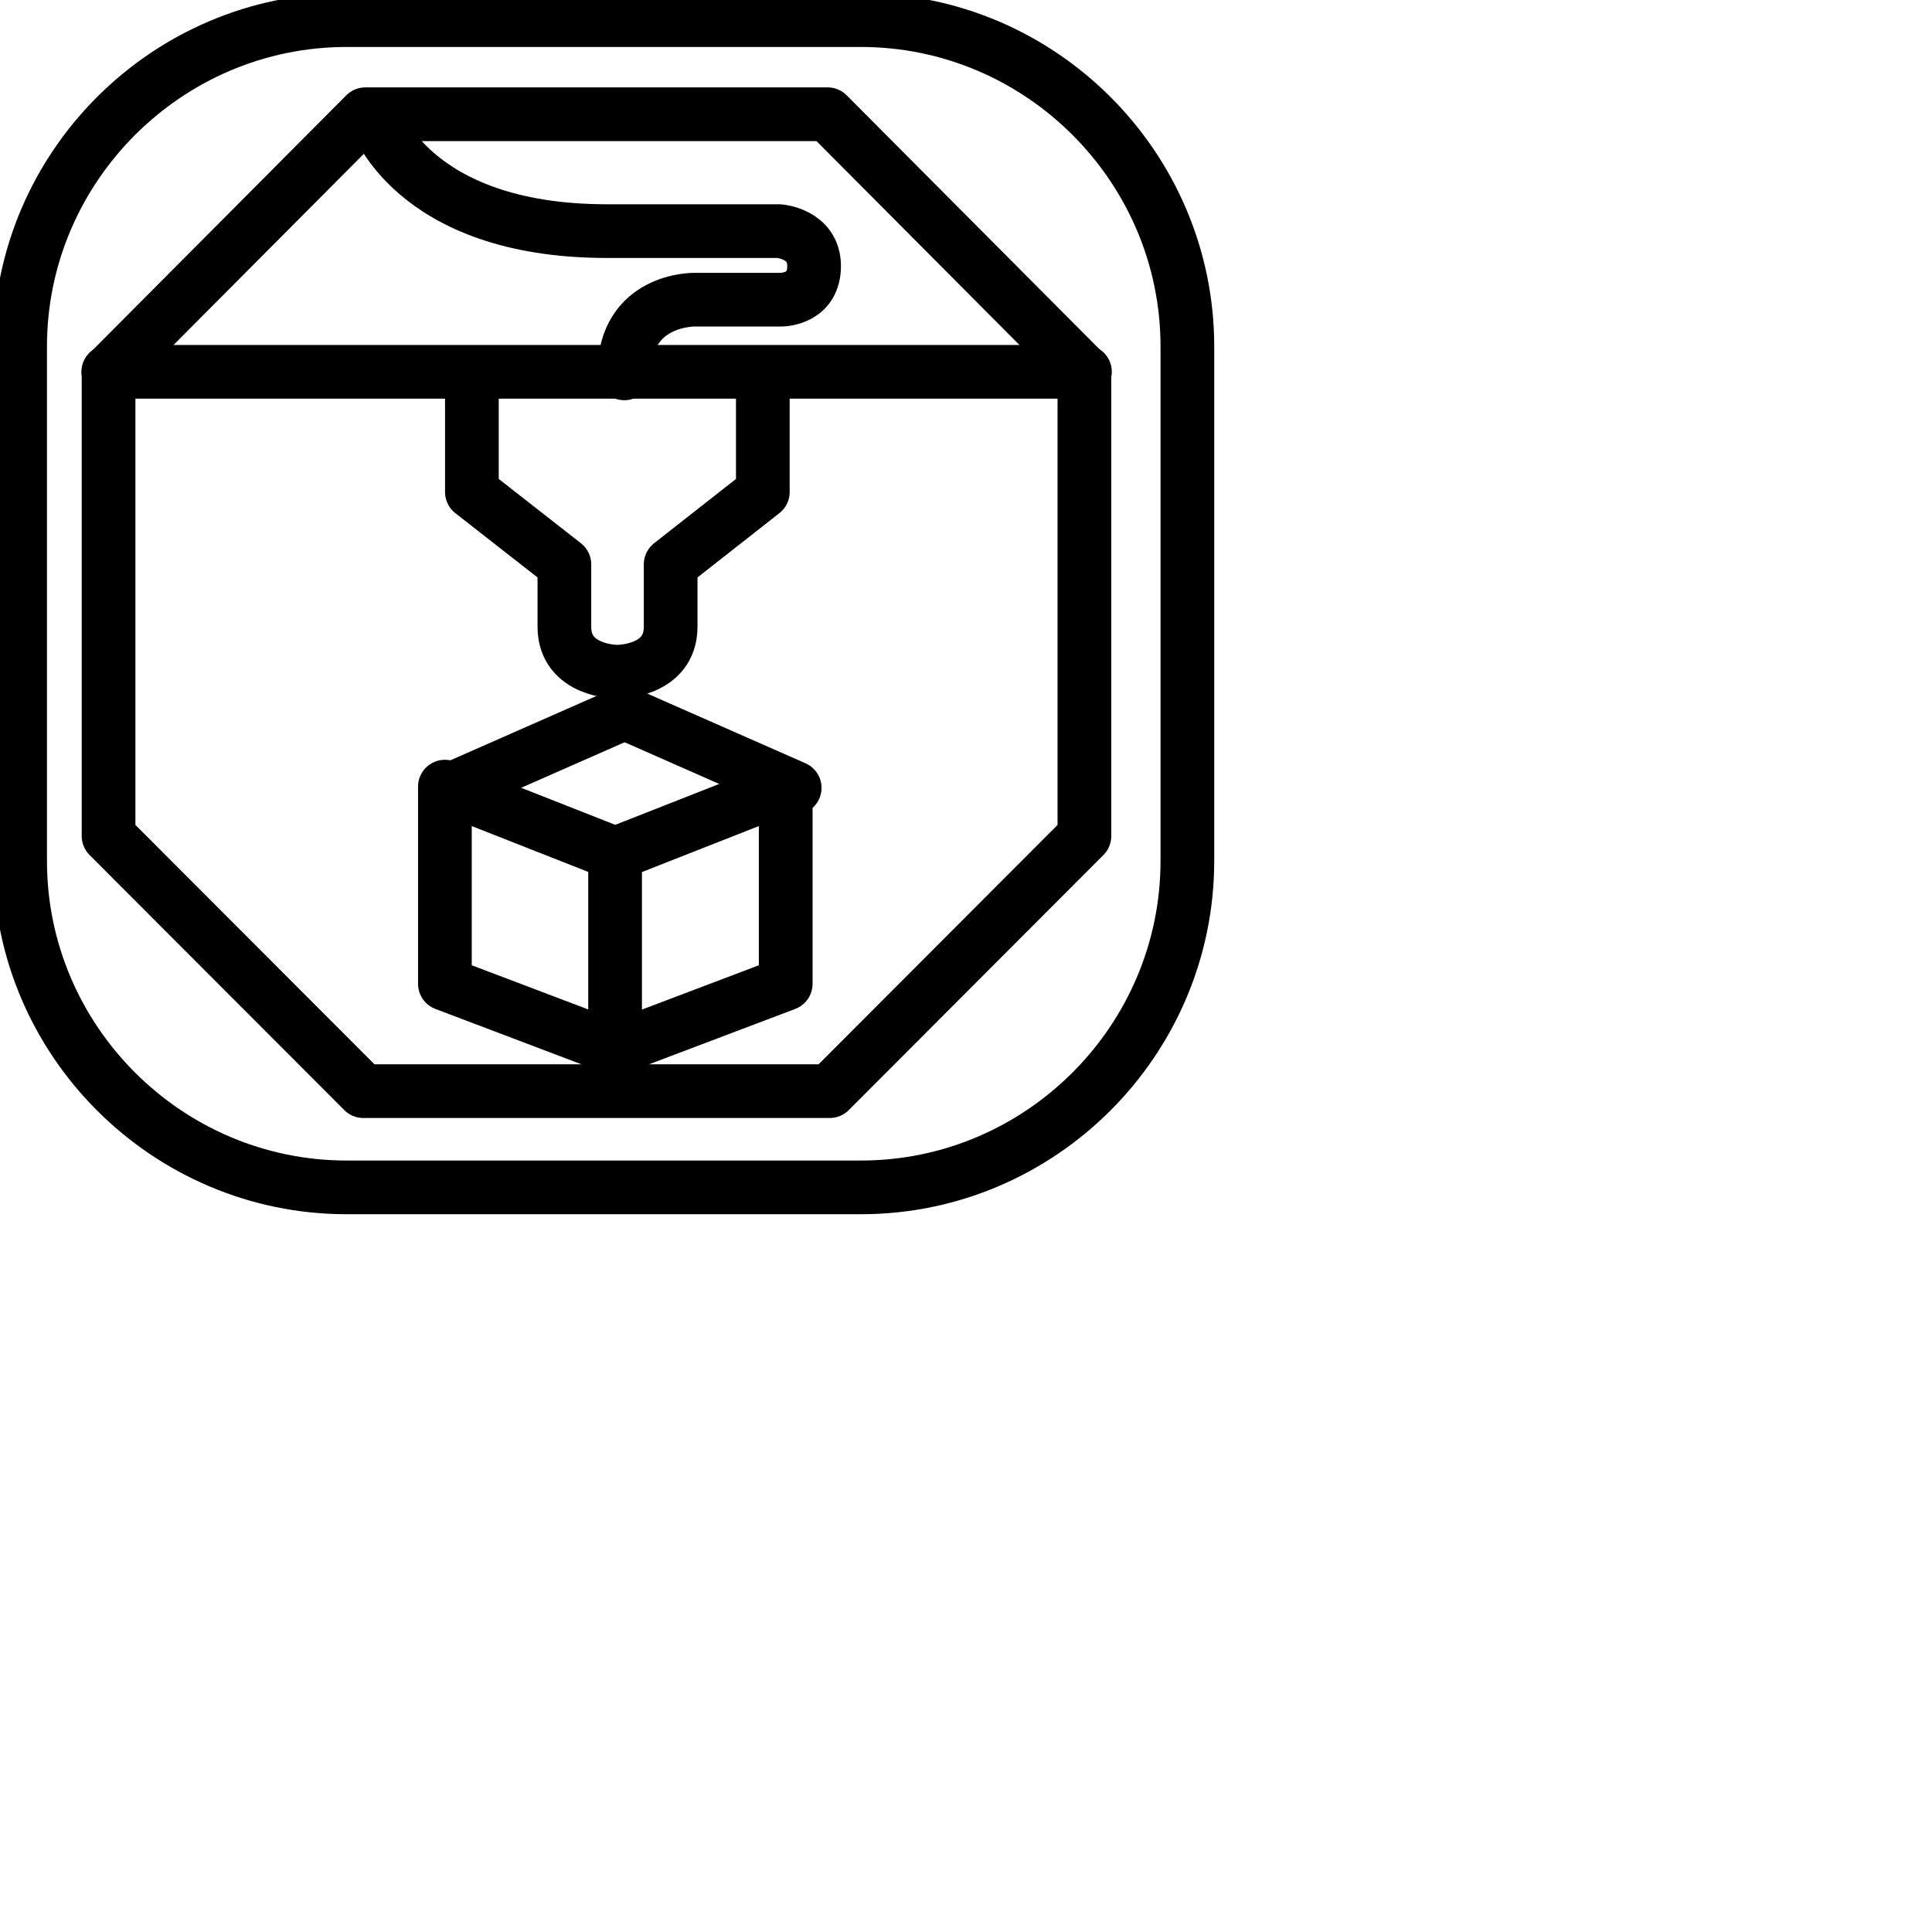 <svg id="proto" enable-background="new 0 0 24 24" viewBox="0 0 24 24" width="40" height="40"
    xmlns="http://www.w3.org/2000/svg">
    <title>proto</title>
 <path
     fill="none"
     stroke="currentcolor"
     stroke-width="0.5"
     stroke-linecap="round"
     stroke-linejoin="round"
     stroke-miterlimit="10"
     d="M 10.696,14.75 H 4.305 C 2.075,14.75 0.25,12.926 0.25,10.696 V 4.304 C 0.25,2.075 2.075,0.25 4.305,0.25 h 6.39 C 12.927,0.25 14.75,2.075 14.75,4.304 v 6.392 C 14.749,12.925 12.927,14.75 10.696,14.75 Z"
     id="path1100"
     style="stroke-width:0.667;stroke-miterlimit:10;stroke-dasharray:none" />
  <path
     fill="none"
     stroke="currentcolor"
     stroke-width="0.5"
     stroke-linecap="round"
     stroke-linejoin="round"
     stroke-miterlimit="10"
     d="m 4.654,1.443 c 0,0 0.435,1.428 2.886,1.428 H 9.678 c 0,0 0.435,0.031 0.435,0.434 0,0.403 -0.371,0.418 -0.418,0.418 H 8.625 c 0,0 -0.87,-0.015 -0.87,0.915"
     id="path1102"
     style="stroke-width:0.667;stroke-miterlimit:10;stroke-dasharray:none" />
  <path
     fill="none"
     stroke="currentcolor"
     stroke-width="0.5"
     stroke-linecap="round"
     stroke-linejoin="round"
     stroke-miterlimit="10"
     d="M 9.476,4.654 V 6.112 L 8.331,7.011 v 0.775 c 0,0.558 -0.654,0.558 -0.654,0.558 h -0.016 c 0,0 -0.65,0 -0.65,-0.558 V 7.011 L 5.862,6.112 V 4.654"
     id="path1104"
     style="stroke-width:0.667;stroke-miterlimit:10;stroke-dasharray:none" />
  <polygon
     fill="none"
     stroke="currentcolor"
     stroke-width="0.458"
     stroke-linecap="round"
     stroke-linejoin="round"
     stroke-miterlimit="10"
     points="589.954,105.813 589.954,103.598 588.018,102.836 588.018,105.079 "
     id="polygon1106"
     transform="matrix(1.092,0,0,1.092,-636.589,-102.525)"
     style="stroke-width:0.611;stroke-miterlimit:10;stroke-dasharray:none" />
  <line
     fill="none"
     stroke="currentcolor"
     stroke-width="0.5"
     stroke-linecap="round"
     stroke-linejoin="round"
     stroke-miterlimit="10"
     x1="7.757"
     y1="8.857"
     x2="5.645"
     y2="9.787"
     id="line1108"
     style="stroke-width:0.667;stroke-miterlimit:10;stroke-dasharray:none" />
  <polygon
     fill="none"
     stroke="currentcolor"
     stroke-width="0.458"
     stroke-linecap="round"
     stroke-linejoin="round"
     stroke-miterlimit="10"
     points="587.09,106.3 589.744,106.3 592.396,106.3 595.293,103.398 595.293,100.645 595.293,98.121 592.372,95.187 589.744,95.187 589.741,95.187 587.113,95.187 584.192,98.121 584.192,100.645 584.192,103.398 "
     id="polygon1110"
     transform="matrix(1.092,0,0,1.092,-636.589,-102.525)"
     style="stroke-width:0.611;stroke-miterlimit:10;stroke-dasharray:none" />
  <polyline
     fill="none"
     stroke="currentcolor"
     stroke-width="0.458"
     stroke-linecap="round"
     stroke-linejoin="round"
     stroke-miterlimit="10"
     points="   595.299,98.117 589.743,98.117 584.189,98.117  "
     id="polyline1112"
     transform="matrix(1.092,0,0,1.092,-636.589,-102.525)"
     style="stroke-width:0.611;stroke-miterlimit:10;stroke-dasharray:none" />
  <polyline
     fill="none"
     stroke="currentcolor"
     stroke-width="0.458"
     stroke-linecap="round"
     stroke-linejoin="round"
     stroke-miterlimit="10"
     points="   589.958,103.598 591.895,102.836 591.895,105.079 589.958,105.813  "
     id="polyline1114"
     transform="matrix(1.092,0,0,1.092,-636.589,-102.525)"
     style="stroke-width:0.611;stroke-miterlimit:10;stroke-dasharray:none" />
  <line
     fill="none"
     stroke="currentcolor"
     stroke-width="0.5"
     stroke-linecap="round"
     stroke-linejoin="round"
     stroke-miterlimit="10"
     x1="7.761"
     y1="8.857"
     x2="9.872"
     y2="9.787"
     id="line1116"
     style="stroke-width:0.667;stroke-miterlimit:10;stroke-dasharray:none" />
</svg>